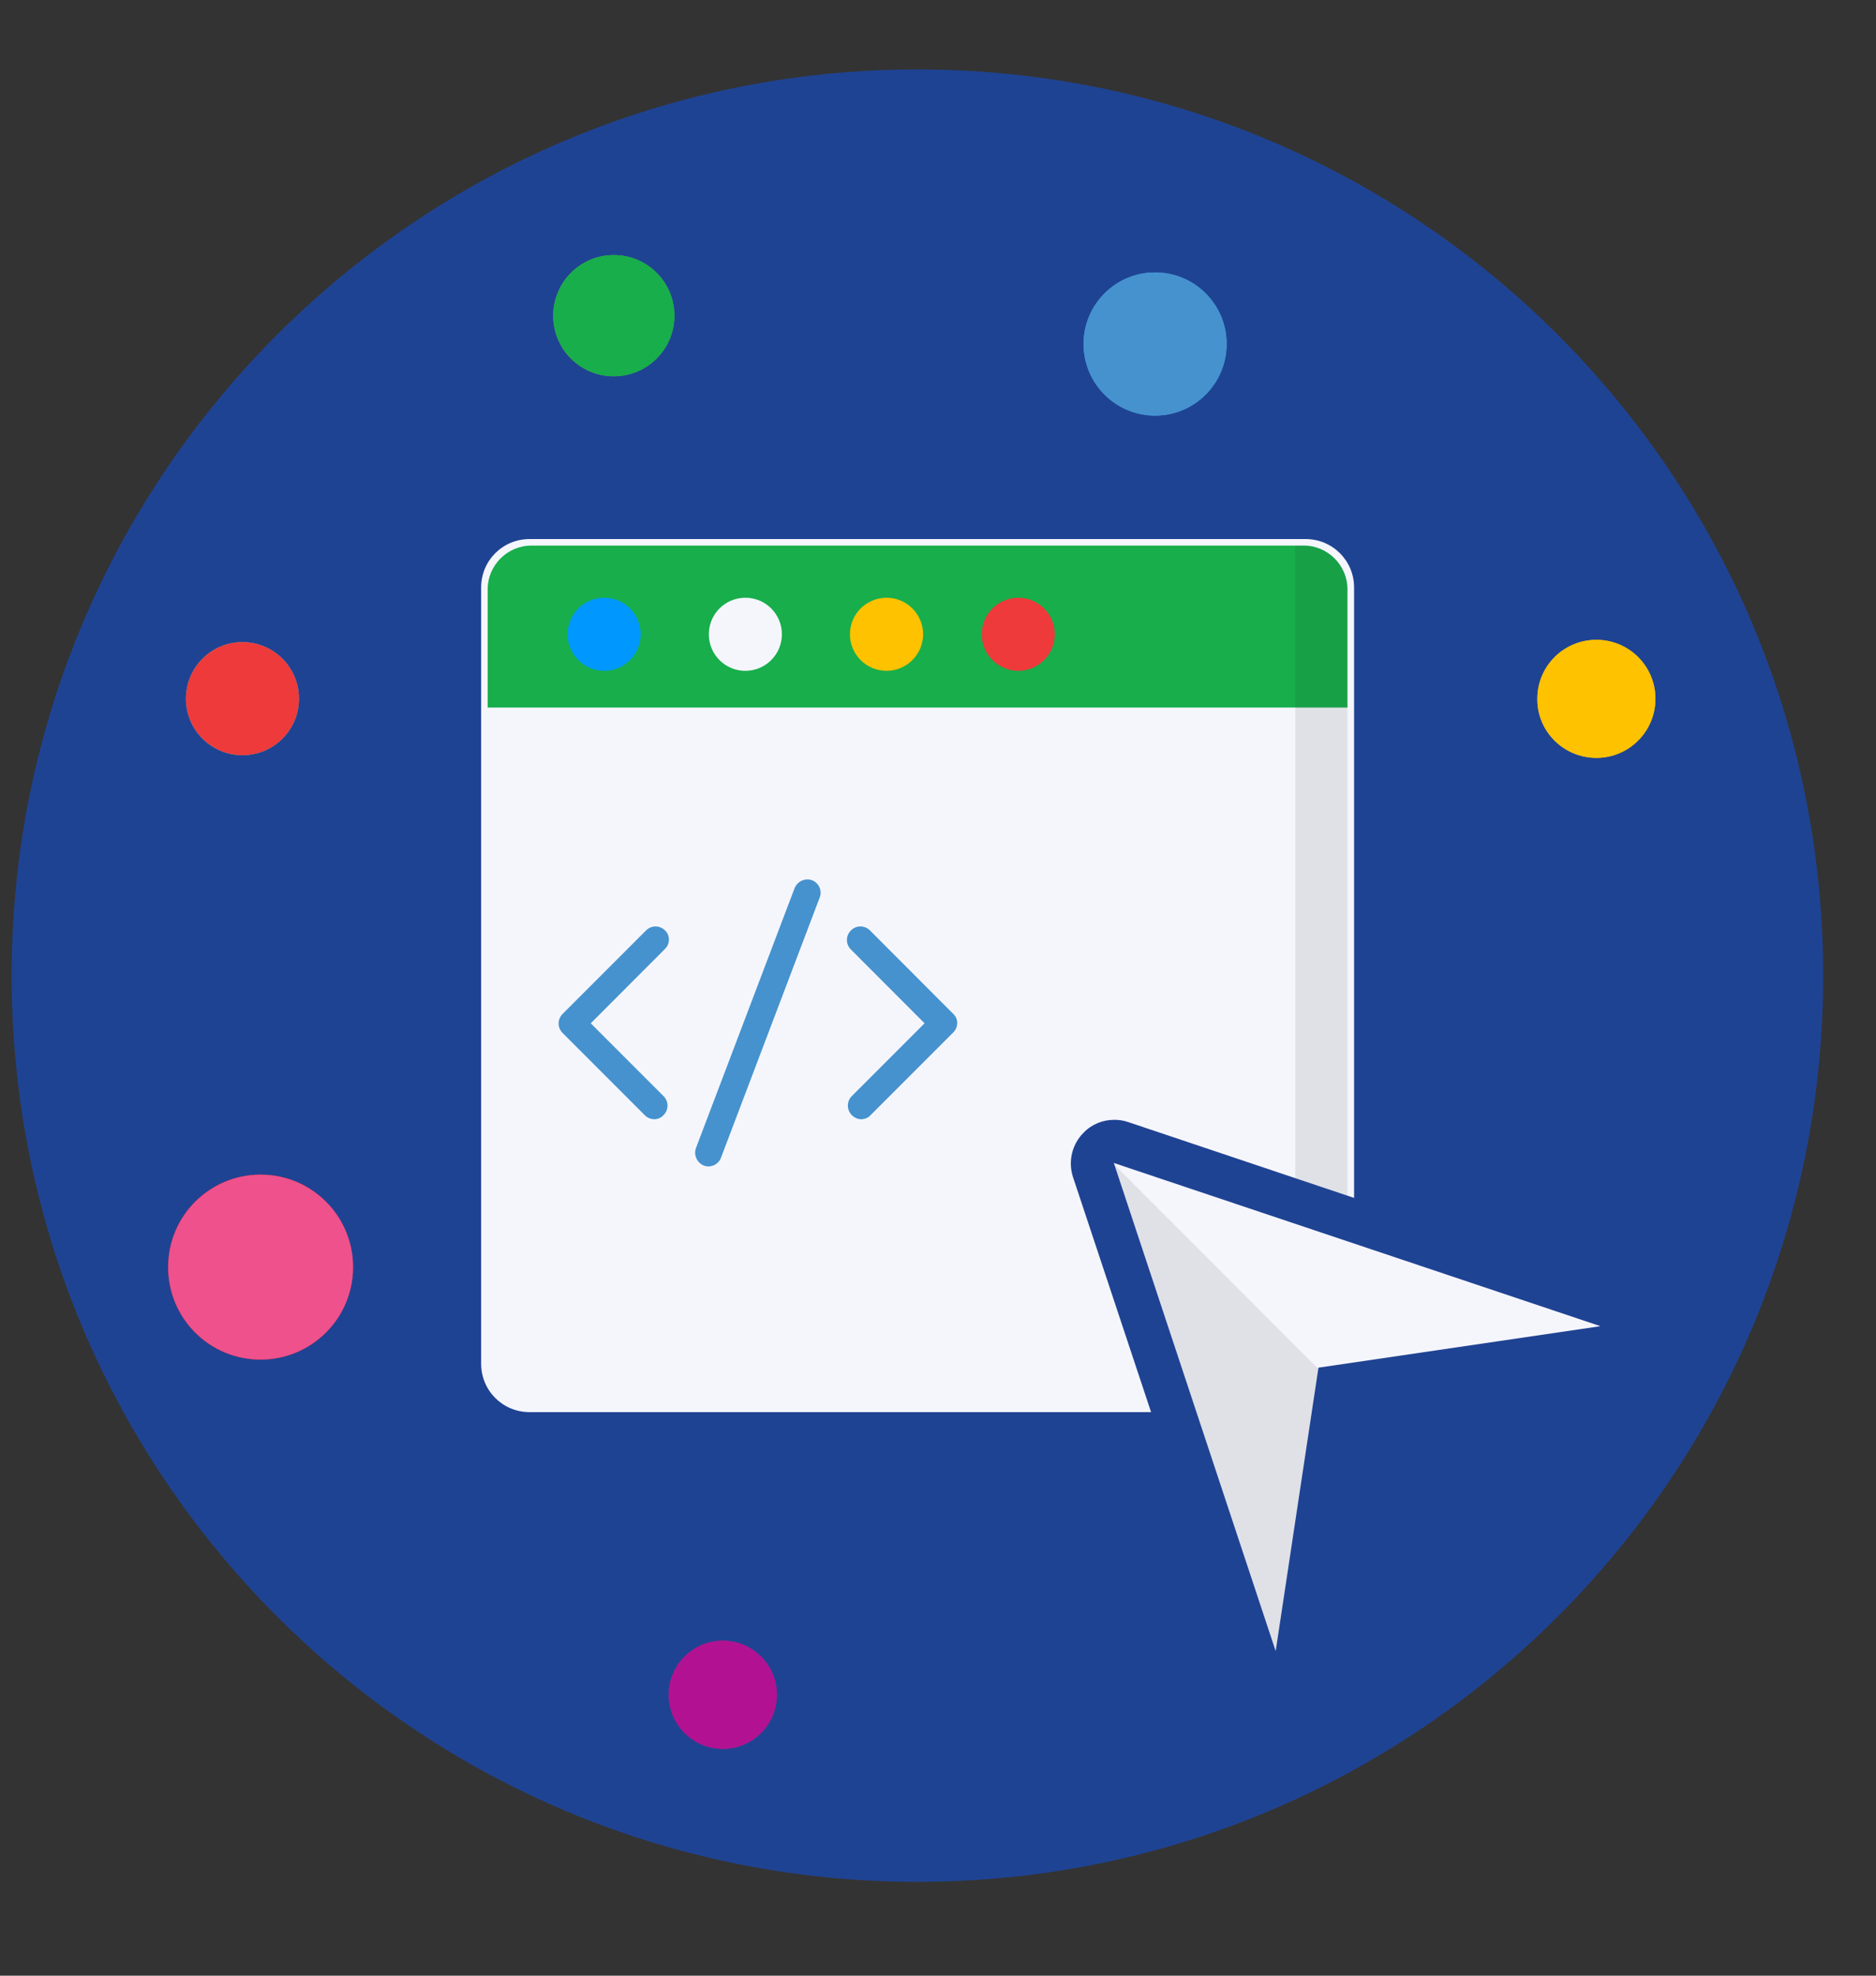 <svg width="19" height="20" viewBox="0 0 19 20" fill="none" xmlns="http://www.w3.org/2000/svg">
<rect x="0" y="0" width="19" height="20" fill="#333333" stroke="none"/>
<path d="M9.291 19.05C14.358 19.05 18.465 14.943 18.465 9.876C18.465 4.81 14.358 0.703 9.291 0.703C4.225 0.703 0.118 4.81 0.118 9.876C0.118 14.943 4.225 19.05 9.291 19.05Z" fill="#1F4393"/>
<path d="M11.698 4.207C12.1 4.207 12.423 3.881 12.423 3.482C12.423 3.08 12.097 2.758 11.698 2.758C11.297 2.758 10.974 3.084 10.974 3.482C10.974 3.881 11.297 4.207 11.698 4.207Z" fill="#4AACE1"/>
<path d="M6.217 3.809C6.555 3.809 6.83 3.534 6.83 3.196C6.83 2.857 6.555 2.582 6.217 2.582C5.878 2.582 5.603 2.857 5.603 3.196C5.603 3.534 5.875 3.809 6.217 3.809Z" fill="#6AB945"/>
<path d="M2.455 7.645C2.772 7.645 3.028 7.389 3.028 7.073C3.028 6.756 2.772 6.5 2.455 6.5C2.139 6.5 1.883 6.756 1.883 7.073C1.883 7.389 2.139 7.645 2.455 7.645Z" fill="#51C2C1"/>
<path d="M2.639 13.763C3.155 13.763 3.575 13.346 3.575 12.827C3.575 12.311 3.158 11.891 2.639 11.891C2.123 11.891 1.703 12.308 1.703 12.827C1.703 13.346 2.12 13.763 2.639 13.763Z" fill="#EC1C24"/>
<path d="M7.321 17.704C7.621 17.704 7.868 17.46 7.868 17.157C7.868 16.856 7.624 16.609 7.321 16.609C7.02 16.609 6.773 16.853 6.773 17.157C6.773 17.46 7.02 17.704 7.321 17.704Z" fill="#AB206D"/>
<path d="M16.168 7.672C16.5 7.672 16.766 7.403 16.766 7.074C16.766 6.742 16.497 6.477 16.168 6.477C15.836 6.477 15.57 6.745 15.57 7.074C15.567 7.403 15.836 7.672 16.168 7.672Z" fill="#F8BC16"/>
<path d="M13.223 14.295H5.363C5.091 14.295 4.873 14.077 4.873 13.805V5.947C4.873 5.675 5.091 5.457 5.363 5.457H13.223C13.495 5.457 13.714 5.675 13.714 5.947V13.808C13.714 14.077 13.492 14.295 13.223 14.295Z" fill="#F5F6FC"/>
<path d="M5.588 6.432C5.773 6.432 5.923 6.282 5.923 6.097C5.923 5.912 5.773 5.762 5.588 5.762C5.403 5.762 5.252 5.912 5.252 6.097C5.252 6.282 5.403 6.432 5.588 6.432Z" fill="#40C5EC"/>
<path d="M12.999 13.991C13.184 13.991 13.335 13.841 13.335 13.656C13.335 13.47 13.184 13.32 12.999 13.32C12.814 13.32 12.664 13.47 12.664 13.656C12.664 13.841 12.814 13.991 12.999 13.991Z" fill="#40C5EC"/>
<path d="M12.999 6.432C13.184 6.432 13.335 6.282 13.335 6.097C13.335 5.912 13.184 5.762 12.999 5.762C12.814 5.762 12.664 5.912 12.664 6.097C12.664 6.282 12.814 6.432 12.999 6.432Z" fill="#40C5EC"/>
<path d="M5.588 13.991C5.773 13.991 5.923 13.841 5.923 13.656C5.923 13.47 5.773 13.32 5.588 13.32C5.403 13.32 5.252 13.47 5.252 13.656C5.252 13.841 5.403 13.991 5.588 13.991Z" fill="#40C5EC"/>
<path d="M13.647 5.966C13.647 5.723 13.448 5.523 13.204 5.523H5.382C5.138 5.523 4.939 5.723 4.939 5.966V7.165H13.647V5.966Z" fill="#17AE4B"/>
<path d="M5.382 14.231H13.204C13.448 14.231 13.647 14.031 13.647 13.788V7.164H4.939V13.788C4.939 14.035 5.138 14.231 5.382 14.231Z" fill="#F5F6FC"/>
<path d="M6.736 9.419C6.682 9.365 6.596 9.365 6.543 9.419L5.698 10.264C5.644 10.318 5.644 10.403 5.698 10.457L6.53 11.289C6.555 11.314 6.59 11.33 6.625 11.33C6.66 11.33 6.694 11.317 6.72 11.289C6.774 11.235 6.774 11.149 6.72 11.096L5.983 10.359L6.729 9.612C6.789 9.558 6.789 9.47 6.736 9.419Z" fill="#4592CF"/>
<path d="M9.655 10.264L8.811 9.419C8.757 9.365 8.672 9.365 8.618 9.419C8.564 9.473 8.564 9.558 8.618 9.612L9.364 10.359L8.627 11.096C8.574 11.149 8.574 11.235 8.627 11.289C8.653 11.314 8.688 11.33 8.722 11.33C8.757 11.33 8.792 11.317 8.817 11.289L9.649 10.457C9.709 10.403 9.709 10.314 9.655 10.264Z" fill="#4592CF"/>
<path d="M8.225 8.911C8.156 8.885 8.077 8.92 8.048 8.99L7.049 11.621C7.023 11.691 7.058 11.77 7.128 11.799C7.144 11.805 7.159 11.808 7.175 11.808C7.229 11.808 7.283 11.773 7.302 11.72L8.301 9.088C8.33 9.018 8.295 8.939 8.225 8.911Z" fill="#4592CF"/>
<path d="M6.119 6.791C6.323 6.791 6.489 6.625 6.489 6.421C6.489 6.216 6.323 6.051 6.119 6.051C5.914 6.051 5.749 6.216 5.749 6.421C5.749 6.625 5.914 6.791 6.119 6.791Z" fill="#0098FF"/>
<path d="M7.549 6.791C7.753 6.791 7.919 6.625 7.919 6.421C7.919 6.216 7.753 6.051 7.549 6.051C7.344 6.051 7.179 6.216 7.179 6.421C7.179 6.625 7.344 6.791 7.549 6.791Z" fill="#F5F6FC"/>
<path d="M8.979 6.791C9.183 6.791 9.349 6.625 9.349 6.421C9.349 6.216 9.183 6.051 8.979 6.051C8.774 6.051 8.608 6.216 8.608 6.421C8.608 6.625 8.774 6.791 8.979 6.791Z" fill="#FFC200"/>
<path d="M10.313 6.791C10.517 6.791 10.683 6.625 10.683 6.421C10.683 6.216 10.517 6.051 10.313 6.051C10.109 6.051 9.943 6.216 9.943 6.421C9.943 6.625 10.109 6.791 10.313 6.791Z" fill="#EE3A3A"/>
<path opacity="0.1" d="M13.647 13.788V7.164H13.119V14.231H13.204C13.448 14.231 13.647 14.035 13.647 13.788Z" fill="#221F1F"/>
<path opacity="0.1" d="M13.647 5.966C13.647 5.723 13.448 5.523 13.204 5.523H13.119V7.165H13.647V5.966Z" fill="#221F1F"/>
<path d="M12.92 17.156C12.933 17.156 12.945 17.156 12.958 17.153C13.16 17.134 13.325 16.982 13.356 16.78L13.739 14.233L16.273 13.863C16.475 13.835 16.63 13.67 16.649 13.468C16.668 13.265 16.545 13.076 16.352 13.012L11.424 11.358C11.376 11.342 11.332 11.336 11.284 11.336C11.171 11.336 11.057 11.38 10.975 11.466C10.857 11.583 10.816 11.757 10.867 11.915L12.509 16.856C12.562 17.036 12.733 17.156 12.92 17.156Z" fill="#1F4393"/>
<path d="M16.209 13.425L11.281 11.773L12.92 16.714L13.353 13.845L16.209 13.425Z" fill="#F5F6FC"/>
<path opacity="0.1" d="M13.35 13.855L11.288 11.793L12.92 16.715L13.35 13.855Z" fill="#221F1F"/>
<path d="M11.699 4.207C12.101 4.207 12.423 3.881 12.423 3.482C12.423 3.08 12.098 2.758 11.699 2.758C11.297 2.758 10.975 3.084 10.975 3.482C10.975 3.881 11.297 4.207 11.699 4.207Z" fill="#4592CF"/>
<path d="M6.217 3.809C6.556 3.809 6.831 3.534 6.831 3.196C6.831 2.857 6.556 2.582 6.217 2.582C5.879 2.582 5.604 2.857 5.604 3.196C5.604 3.534 5.876 3.809 6.217 3.809Z" fill="#17AE4B"/>
<path d="M2.456 7.645C2.772 7.645 3.028 7.389 3.028 7.073C3.028 6.756 2.772 6.5 2.456 6.5C2.14 6.5 1.883 6.756 1.883 7.073C1.883 7.389 2.14 7.645 2.456 7.645Z" fill="#EE3A3A"/>
<path d="M2.639 13.763C3.155 13.763 3.576 13.346 3.576 12.827C3.576 12.311 3.158 11.891 2.639 11.891C2.124 11.891 1.703 12.308 1.703 12.827C1.703 13.346 2.121 13.763 2.639 13.763Z" fill="#EE518B"/>
<path d="M7.321 17.704C7.621 17.704 7.868 17.46 7.868 17.157C7.868 16.856 7.624 16.609 7.321 16.609C7.02 16.609 6.773 16.853 6.773 17.157C6.773 17.46 7.02 17.704 7.321 17.704Z" fill="#B21292"/>
<path d="M16.168 7.672C16.5 7.672 16.766 7.403 16.766 7.074C16.766 6.742 16.497 6.477 16.168 6.477C15.836 6.477 15.57 6.745 15.57 7.074C15.567 7.403 15.836 7.672 16.168 7.672Z" fill="#FFC200"/>
</svg>
